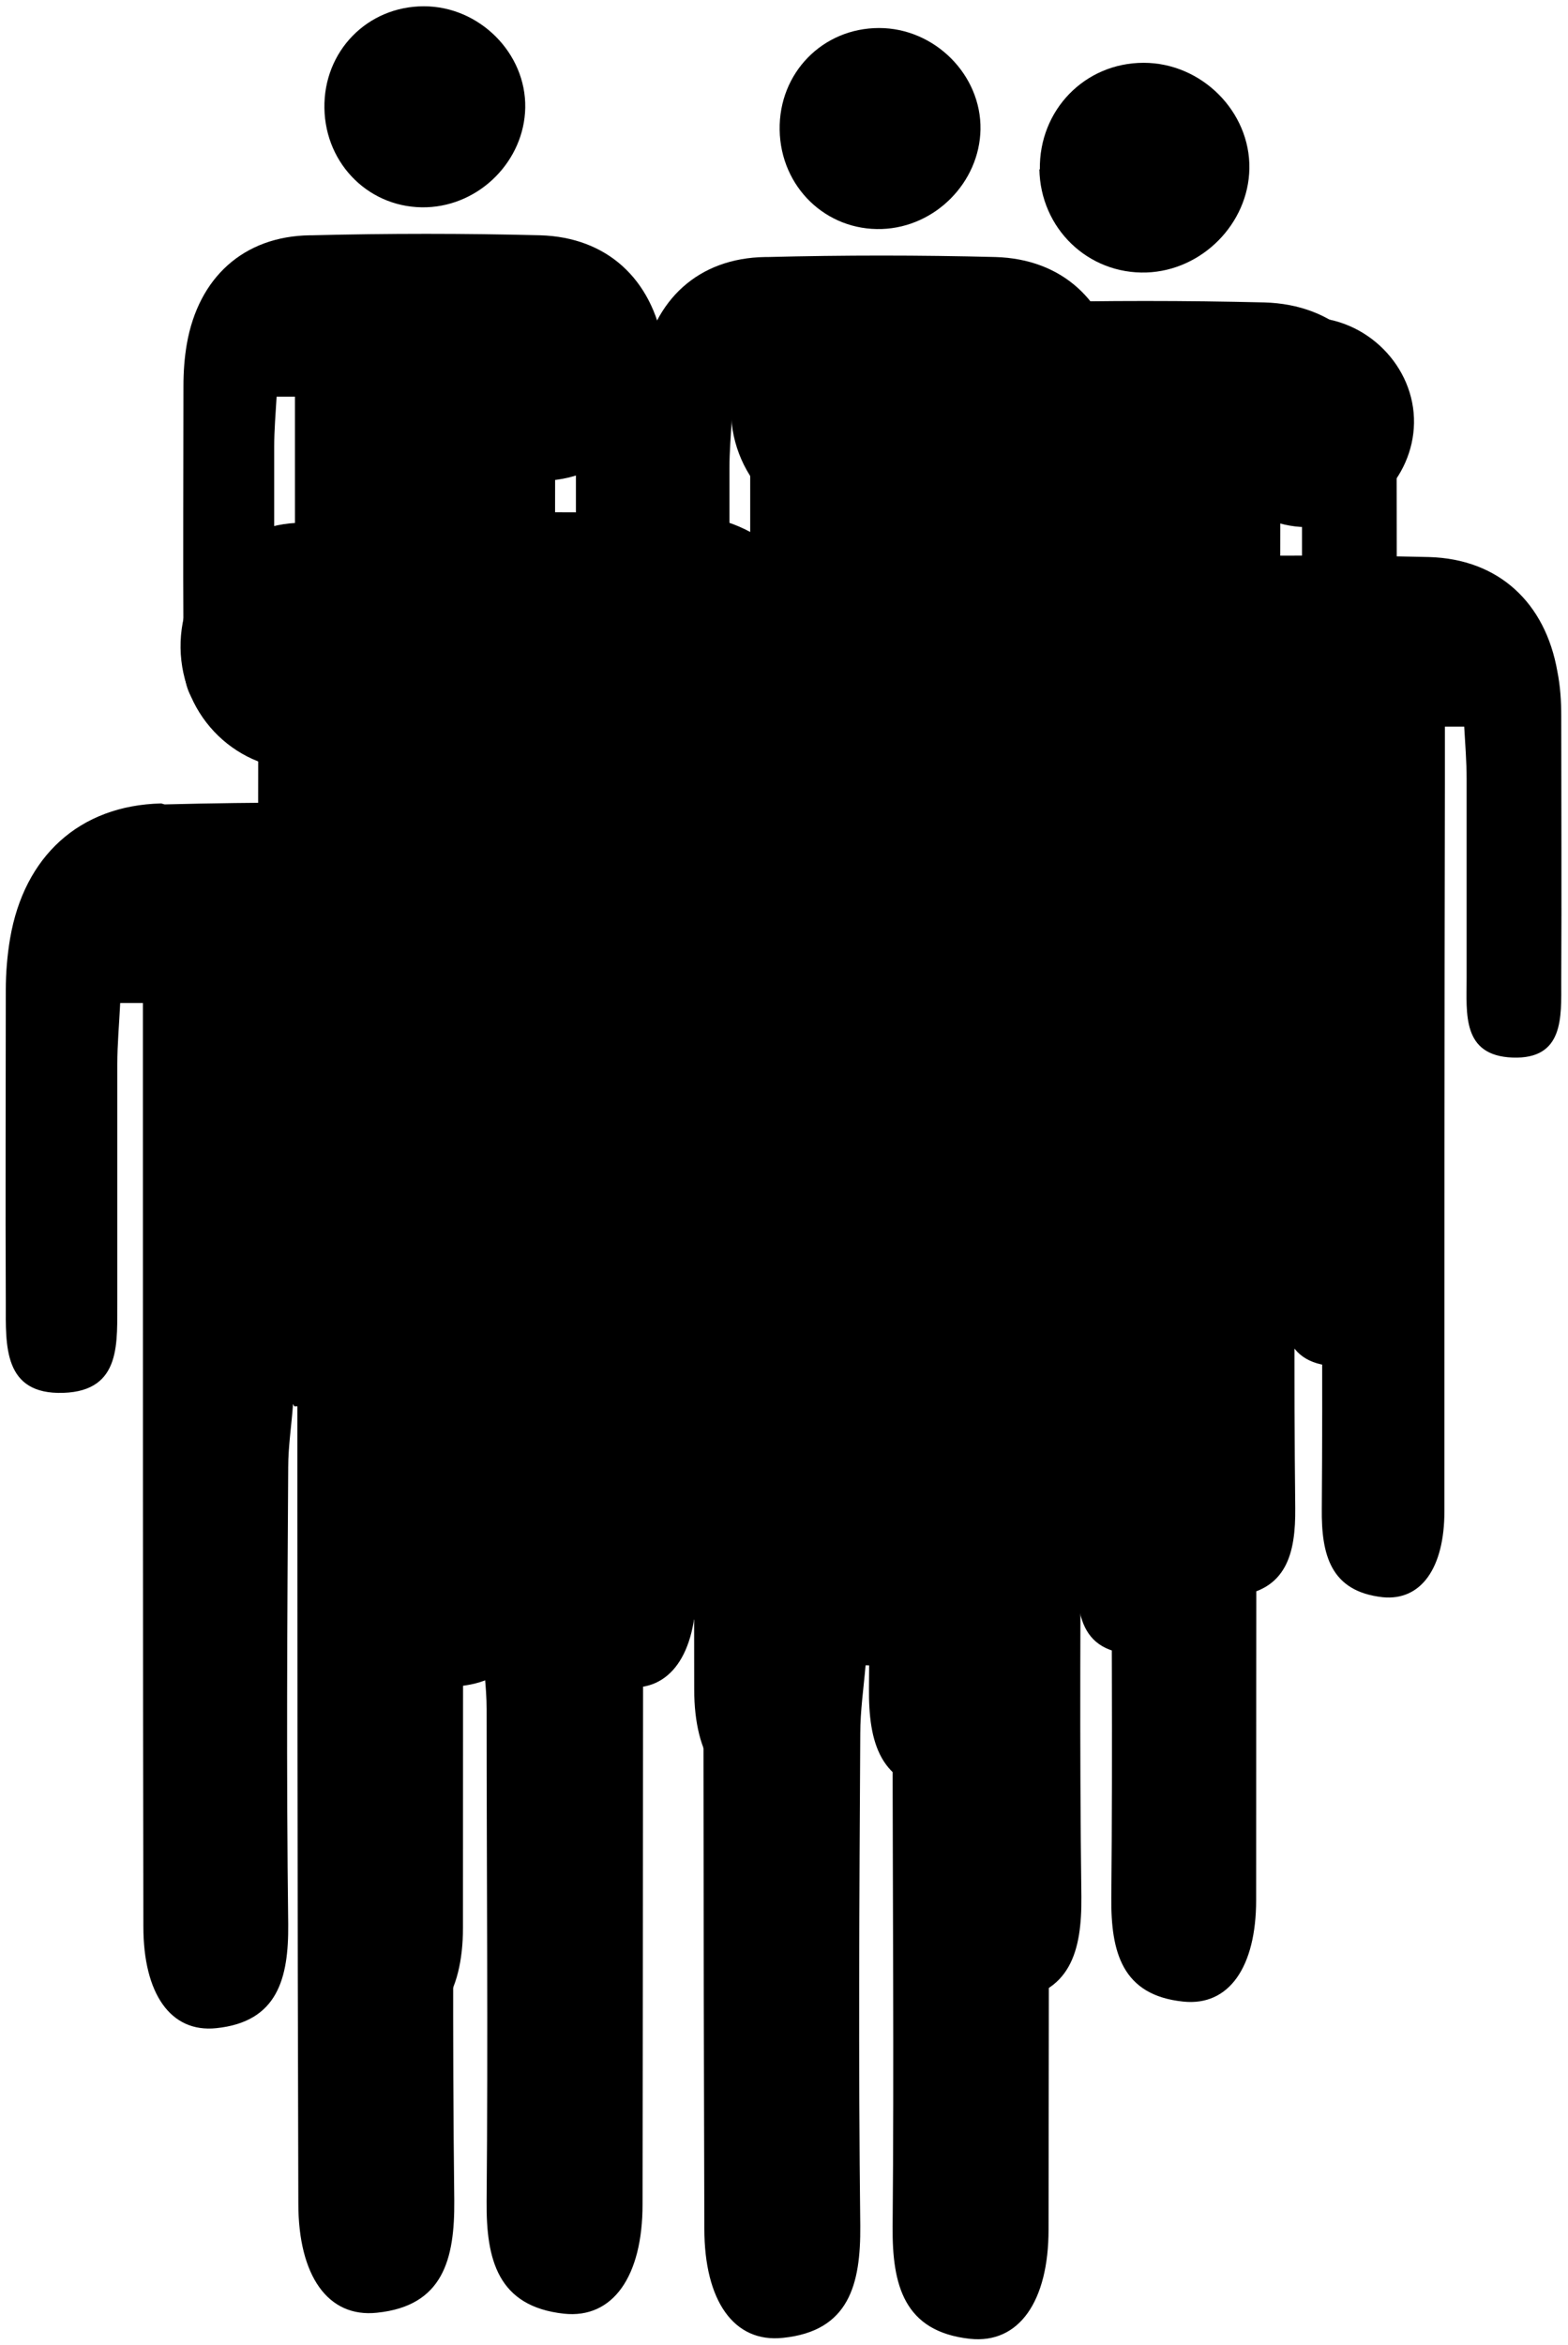 <?xml version="1.0" encoding="UTF-8"?>
<svg xmlns="http://www.w3.org/2000/svg" viewBox="0 0 32.48 48.54">
    <g>
        <g>
            <g>
                <path d="M6.72,2.24c-.02-1.18,.89-2.11,2.06-2.11,1.15,0,2.12,.97,2.1,2.1-.02,1.09-.93,2.02-2.04,2.06-1.16,.04-2.1-.87-2.12-2.05Z" />
                <path d="M8.65,15c.11,0,.21-.01,.32-.02,.03,.35,.08,.71,.08,1.06,0,2.57,.02,5.13,0,7.7-.01,.91,.18,1.64,1.21,1.75,.77,.08,1.23-.59,1.23-1.71,0-4.8,0-9.6,.01-14.4,0-.38,0-.77,0-1.15,.13,0,.26,0,.38,0,.02,.34,.05,.69,.05,1.03,0,1.32,0,2.64,0,3.96,0,.7-.09,1.53,.91,1.57,1.02,.04,.96-.8,.97-1.5,.01-1.76,0-3.52,0-5.28,0-.29-.02-.59-.07-.87-.24-1.37-1.17-2.23-2.55-2.27-1.57-.04-3.15-.04-4.72,0h-.05c-1.38,.02-2.31,.88-2.55,2.25-.05,.29-.07,.58-.07,.87,0,1.76-.01,3.52,0,5.28,0,.7-.05,1.54,.97,1.5,1-.03,.91-.87,.91-1.57,0-1.32,0-2.64,0-3.96,0-.34,.03-.69,.05-1.03,.13,0,.26,0,.38,0,0,.38,0,.77,0,1.15,0,4.8,0,9.6,.01,14.4,0,1.12,.46,1.79,1.23,1.71,1.03-.11,1.22-.84,1.21-1.75-.03-2.57-.01-5.13,0-7.7,0-.35,.06-.71,.08-1.06l.02,.04Z" />
            </g>
            <g>
                <path d="M16.15,2.69c-.02-1.18,.89-2.11,2.06-2.11,1.15,0,2.12,.97,2.1,2.1-.02,1.09-.93,2.02-2.04,2.06-1.16,.04-2.1-.87-2.12-2.05Z" />
                <path d="M18.08,15.45c.11,0,.21-.01,.32-.02,.03,.35,.08,.71,.08,1.06,0,2.57,.02,5.13,0,7.7-.01,.91,.18,1.64,1.21,1.75,.77,.08,1.23-.59,1.23-1.71,0-4.8,0-9.6,.01-14.4,0-.38,0-.77,0-1.15,.13,0,.26,0,.38,0,.02,.34,.05,.69,.05,1.03,0,1.32,0,2.64,0,3.96,0,.7-.09,1.53,.91,1.57,1.02,.04,.96-.8,.97-1.5,.01-1.76,0-3.52,0-5.28,0-.29-.02-.59-.07-.87-.24-1.37-1.17-2.23-2.55-2.27-1.57-.04-3.15-.04-4.72,0h-.05c-1.38,.02-2.31,.88-2.55,2.25-.05,.29-.07,.58-.07,.87,0,1.76-.01,3.52,0,5.28,0,.7-.05,1.54,.97,1.5,1-.03,.91-.87,.91-1.57,0-1.32,0-2.64,0-3.96,0-.34,.03-.69,.05-1.03,.13,0,.26,0,.38,0,0,.38,0,.77,0,1.15,0,4.8,0,9.6,.01,14.4,0,1.12,.46,1.79,1.23,1.71,1.03-.11,1.22-.84,1.21-1.75-.03-2.57-.01-5.13,0-7.7,0-.35,.06-.71,.08-1.06l.02,.04Z" />
            </g>
            <g>
                <path d="M21.54,3.51c-.02-1.23,.93-2.21,2.15-2.21,1.2,0,2.21,1.01,2.19,2.19-.02,1.14-.98,2.11-2.13,2.15-1.21,.04-2.2-.91-2.22-2.14Z" />
                <path d="M23.55,16.83c.11,0,.22-.01,.33-.02,.03,.37,.09,.74,.09,1.11,0,2.68,.02,5.36,0,8.04-.01,.95,.18,1.71,1.26,1.83,.8,.08,1.28-.61,1.28-1.78,0-5.01,0-10.03,.01-15.04,0-.4,0-.8,0-1.2,.13,0,.27,0,.4,0,.02,.36,.05,.72,.05,1.08,0,1.38,0,2.76,0,4.13,0,.73-.1,1.6,.95,1.64,1.07,.04,1.01-.84,1.01-1.57,.01-1.84,0-3.67,0-5.51,0-.3-.02-.61-.08-.91-.25-1.43-1.22-2.33-2.66-2.37-1.64-.04-3.29-.04-4.93,0h-.06c-1.44,.02-2.41,.92-2.66,2.35-.05,.3-.07,.61-.08,.91,0,1.84-.01,3.67,0,5.51,0,.73-.05,1.61,1.01,1.57,1.04-.04,.95-.9,.95-1.64,0-1.38,0-2.76,0-4.13,0-.36,.03-.72,.05-1.08,.13,0,.27,0,.4,0,0,.4,0,.8,0,1.2,0,5.01,0,10.03,.01,15.04,0,1.17,.48,1.87,1.28,1.78,1.08-.11,1.27-.88,1.26-1.83-.03-2.68-.01-5.36,0-8.04,0-.37,.06-.74,.09-1.11l.02,.04Z" />
            </g>
            <g>
                <path d="M24.95,8.78c-.02-1.23,.93-2.21,2.15-2.21,1.2,0,2.21,1.01,2.19,2.19-.02,1.14-.98,2.11-2.13,2.15-1.21,.04-2.2-.91-2.22-2.14Z" />
                <path d="M26.96,22.1c.11,0,.22-.01,.33-.02,.03,.37,.09,.74,.09,1.11,0,2.68,.02,5.36,0,8.04-.01,.95,.18,1.71,1.26,1.83,.8,.08,1.28-.61,1.28-1.78,0-5.01,0-10.03,.01-15.04,0-.4,0-.8,0-1.2,.13,0,.27,0,.4,0,.02,.36,.05,.72,.05,1.08,0,1.38,0,2.76,0,4.13,0,.73-.1,1.6,.95,1.64,1.07,.04,1.01-.84,1.01-1.57,.01-1.84,0-3.67,0-5.51,0-.3-.02-.61-.08-.91-.25-1.43-1.22-2.33-2.66-2.37-1.64-.04-3.29-.04-4.93,0h-.06c-1.44,.02-2.41,.92-2.66,2.35-.05,.3-.07,.61-.08,.91,0,1.84-.01,3.67,0,5.51,0,.73-.05,1.61,1.01,1.57,1.04-.04,.95-.9,.95-1.64,0-1.38,0-2.76,0-4.13,0-.36,.03-.72,.05-1.08,.13,0,.27,0,.4,0,0,.4,0,.8,0,1.2,0,5.01,0,10.03,.01,15.04,0,1.17,.48,1.87,1.28,1.78,1.08-.11,1.27-.88,1.26-1.83-.03-2.68-.01-5.36,0-8.04,0-.37,.06-.74,.09-1.11l.02,.04Z" />
            </g>
            <g>
                <path d="M8.8,7.55c-.02-1.39,1.05-2.49,2.42-2.49,1.35,0,2.49,1.14,2.47,2.47-.02,1.29-1.1,2.38-2.4,2.42-1.36,.05-2.48-1.03-2.5-2.41Z" />
                <path d="M11.07,22.57c.13,0,.25-.02,.38-.02,.03,.42,.1,.84,.1,1.25,0,3.02,.03,6.04,0,9.06-.01,1.07,.21,1.93,1.42,2.06,.91,.1,1.45-.69,1.45-2.01,0-5.65,0-11.31,.01-16.96,0-.45,0-.9,0-1.35,.15,0,.3,0,.45,0,.02,.41,.06,.81,.06,1.22,0,1.55,0,3.11,0,4.66,0,.82-.11,1.8,1.07,1.84,1.2,.04,1.14-.95,1.14-1.77,.01-2.07,0-4.14,0-6.21,0-.34-.03-.69-.09-1.03-.28-1.62-1.37-2.63-3-2.67-1.85-.05-3.71-.05-5.56,0l-.06-.02c-1.63,.04-2.72,1.05-3,2.67-.06,.34-.08,.69-.09,1.03,0,2.07-.01,4.14,0,6.21,0,.82-.06,1.81,1.14,1.77,1.17-.04,1.07-1.02,1.07-1.84,0-1.55,0-3.11,0-4.66,0-.41,.04-.81,.06-1.22,.15,0,.3,0,.45,0,0,.45,0,.9,0,1.35,0,5.65,0,11.31,.01,16.96,0,1.32,.54,2.11,1.45,2.01,1.22-.13,1.44-.99,1.42-2.06-.03-3.02-.02-6.04,0-9.06,0-.42,.07-.84,.1-1.25l.02,.04Z" />
            </g>
            <g>
                <path d="M3.74,13.42c-.02-1.45,1.1-2.6,2.53-2.6,1.41,0,2.6,1.19,2.58,2.58-.02,1.34-1.15,2.49-2.5,2.53-1.42,.05-2.59-1.08-2.61-2.52Z" />
                <path d="M6.1,29.11c.13,0,.26-.02,.39-.03,.04,.44,.1,.87,.1,1.31,0,3.15,.03,6.31,0,9.46-.01,1.12,.22,2.02,1.49,2.15,.95,.1,1.51-.72,1.51-2.1,0-5.9,.01-11.81,.01-17.71,0-.47,0-.94,0-1.41,.16,0,.32,0,.47,0,.02,.42,.06,.85,.06,1.27,0,1.62,0,3.25,0,4.87,0,.86-.11,1.88,1.12,1.93,1.25,.04,1.19-.99,1.19-1.85,.01-2.16,0-4.33,0-6.49,0-.36-.03-.72-.09-1.07-.29-1.69-1.43-2.74-3.13-2.79-1.94-.05-3.87-.05-5.81,0l-.07-.02c-1.7,.04-2.84,1.1-3.13,2.79-.06,.35-.09,.72-.09,1.07,0,2.16-.01,4.33,0,6.49,0,.86-.06,1.89,1.19,1.85,1.23-.04,1.11-1.07,1.12-1.93,0-1.62,0-3.25,0-4.87,0-.42,.04-.85,.06-1.27,.16,0,.32,0,.47,0,0,.47,0,.94,0,1.41,0,5.9,0,11.81,.01,17.71,0,1.38,.56,2.2,1.51,2.1,1.27-.13,1.5-1.03,1.49-2.15-.04-3.15-.02-6.31,0-9.46,0-.44,.07-.87,.1-1.31l.02,.04Z" />
            </g>
            <g>
                <path d="M15.14,8.51c-.02-1.45,1.1-2.6,2.53-2.6,1.41,0,2.6,1.19,2.58,2.58-.02,1.34-1.15,2.49-2.5,2.53-1.42,.05-2.59-1.08-2.61-2.52Z" />
                <path d="M17.51,24.2c.13,0,.26-.02,.39-.03,.04,.44,.1,.87,.1,1.31,0,3.15,.03,6.31,0,9.46-.01,1.12,.22,2.02,1.49,2.15,.95,.1,1.51-.72,1.51-2.1,0-5.9,.01-11.81,.01-17.71,0-.47,0-.94,0-1.41,.16,0,.32,0,.47,0,.02,.42,.06,.85,.06,1.27,0,1.62,0,3.25,0,4.87,0,.86-.11,1.88,1.12,1.93,1.25,.04,1.19-.99,1.19-1.85,.01-2.16,0-4.33,0-6.49,0-.36-.03-.72-.09-1.07-.29-1.69-1.43-2.74-3.13-2.79-1.94-.05-3.87-.05-5.81,0l-.07-.02c-1.7,.04-2.84,1.1-3.13,2.79-.06,.35-.09,.72-.09,1.07,0,2.16-.01,4.33,0,6.49,0,.86-.06,1.89,1.19,1.85,1.23-.04,1.11-1.07,1.12-1.93,0-1.62,0-3.25,0-4.87,0-.42,.04-.85,.06-1.27,.16,0,.32,0,.47,0,0,.47,0,.94,0,1.41,0,5.9,0,11.81,.01,17.71,0,1.38,.56,2.2,1.51,2.1,1.27-.13,1.5-1.03,1.49-2.15-.04-3.15-.02-6.31,0-9.46,0-.44,.07-.87,.1-1.31l.02,.04Z" />
            </g>
            <g>
                <path d="M20.16,12.85c-.02-1.45,1.1-2.6,2.53-2.6,1.41,0,2.6,1.19,2.58,2.58-.02,1.34-1.15,2.49-2.5,2.53-1.42,.05-2.59-1.08-2.61-2.52Z" />
                <path d="M22.53,28.54c.13,0,.26-.02,.39-.03,.04,.44,.1,.87,.1,1.31,0,3.15,.03,6.31,0,9.46-.01,1.12,.22,2.02,1.49,2.15,.95,.1,1.51-.72,1.51-2.1,0-5.9,.01-11.81,.01-17.71,0-.47,0-.94,0-1.41,.16,0,.32,0,.47,0,.02,.42,.06,.85,.06,1.27,0,1.62,0,3.25,0,4.87,0,.86-.11,1.88,1.12,1.93,1.25,.04,1.19-.99,1.19-1.85,.01-2.16,0-4.33,0-6.49,0-.36-.03-.72-.09-1.07-.29-1.69-1.43-2.74-3.13-2.79-1.94-.05-3.87-.05-5.81,0l-.07-.02c-1.7,.04-2.84,1.1-3.13,2.79-.06,.35-.09,.72-.09,1.07,0,2.16-.01,4.33,0,6.49,0,.86-.06,1.89,1.19,1.85,1.23-.04,1.11-1.07,1.12-1.93,0-1.62,0-3.25,0-4.87,0-.42,.04-.85,.06-1.27,.16,0,.32,0,.47,0,0,.47,0,.94,0,1.41,0,5.9,0,11.81,.01,17.71,0,1.38,.56,2.2,1.51,2.1,1.27-.13,1.5-1.03,1.49-2.15-.04-3.15-.02-6.31,0-9.46,0-.44,.07-.87,.1-1.31l.02,.04Z" />
            </g>
            <g>
                <path d="M7,17.1c-.02-1.56,1.18-2.8,2.72-2.8,1.52,0,2.8,1.28,2.78,2.78-.02,1.45-1.24,2.68-2.7,2.73-1.53,.05-2.79-1.16-2.81-2.71Z" />
                <path d="M9.53,33.95c.14,0,.3,.03,.44,.02,.04,.47,.11,.94,.11,1.41,0,3.4,.03,6.79,0,10.19-.01,1.2,.23,2.17,1.6,2.32,1.02,.11,1.63-.78,1.63-2.26,.01-6.36,.01-12.71,.02-19.07,0-.51,0-1.01,0-1.52,.17,0,.34,0,.51,0,.02,.46,.06,.91,.06,1.37,0,1.75,0,3.49,0,5.24,0,.93-.12,2.03,1.2,2.07,1.35,.05,1.28-1.07,1.28-1.99,.01-2.33,0-4.66,0-6.99,0-.39-.03-.78-.1-1.16-.32-1.82-1.54-2.95-3.37-3-2.08-.05-4.17-.05-6.26,0l-.07-.02c-1.83,.05-3.06,1.18-3.37,3-.07,.38-.09,.77-.1,1.16,0,2.33-.01,4.66,0,6.99,0,.93-.07,2.04,1.28,1.99,1.32-.05,1.2-1.15,1.2-2.07,0-1.75,0-3.49,0-5.24,0-.46,.04-.91,.06-1.37,.17,0,.34,0,.51,0,0,.51,0,1.01,0,1.52,0,6.36,0,12.71,.02,19.07,0,1.49,.61,2.37,1.63,2.26,1.37-.14,1.61-1.11,1.6-2.32-.04-3.4-.02-6.79,0-10.19,0-.47,.07-.94,.11-1.41h0Z" />
            </g>
            <g>
                <path d="M15.41,17.63c-.02-1.56,1.18-2.8,2.72-2.8,1.52,0,2.8,1.28,2.78,2.78-.02,1.45-1.24,2.68-2.7,2.73-1.53,.05-2.79-1.16-2.81-2.71Z" />
                <path d="M17.94,34.47c.14,0,.3,.03,.44,.02,.04,.47,.11,.94,.11,1.41,0,3.4,.03,6.79,0,10.19-.01,1.2,.23,2.17,1.6,2.32,1.02,.11,1.63-.78,1.63-2.26,.01-6.36,.01-12.71,.02-19.07,0-.51,0-1.01,0-1.52,.17,0,.34,0,.51,0,.02,.46,.06,.91,.06,1.37,0,1.75,0,3.49,0,5.24,0,.93-.12,2.03,1.2,2.07,1.35,.05,1.28-1.07,1.28-1.99,.01-2.33,0-4.66,0-6.99,0-.39-.03-.78-.1-1.16-.32-1.82-1.54-2.95-3.37-3-2.08-.05-4.17-.05-6.26,0l-.07-.02c-1.83,.05-3.06,1.18-3.37,3-.07,.38-.09,.77-.1,1.16,0,2.33-.01,4.66,0,6.99,0,.93-.07,2.04,1.28,1.99,1.32-.05,1.2-1.15,1.2-2.07,0-1.75,0-3.49,0-5.24,0-.46,.04-.91,.06-1.37,.17,0,.34,0,.51,0,0,.51,0,1.01,0,1.52,0,6.36,0,12.71,.02,19.07,0,1.49,.61,2.37,1.63,2.26,1.37-.14,1.61-1.11,1.6-2.32-.04-3.4-.02-6.79,0-10.19,0-.47,.07-.94,.11-1.41h0Z" />
            </g>
        </g>
    </g>
</svg>